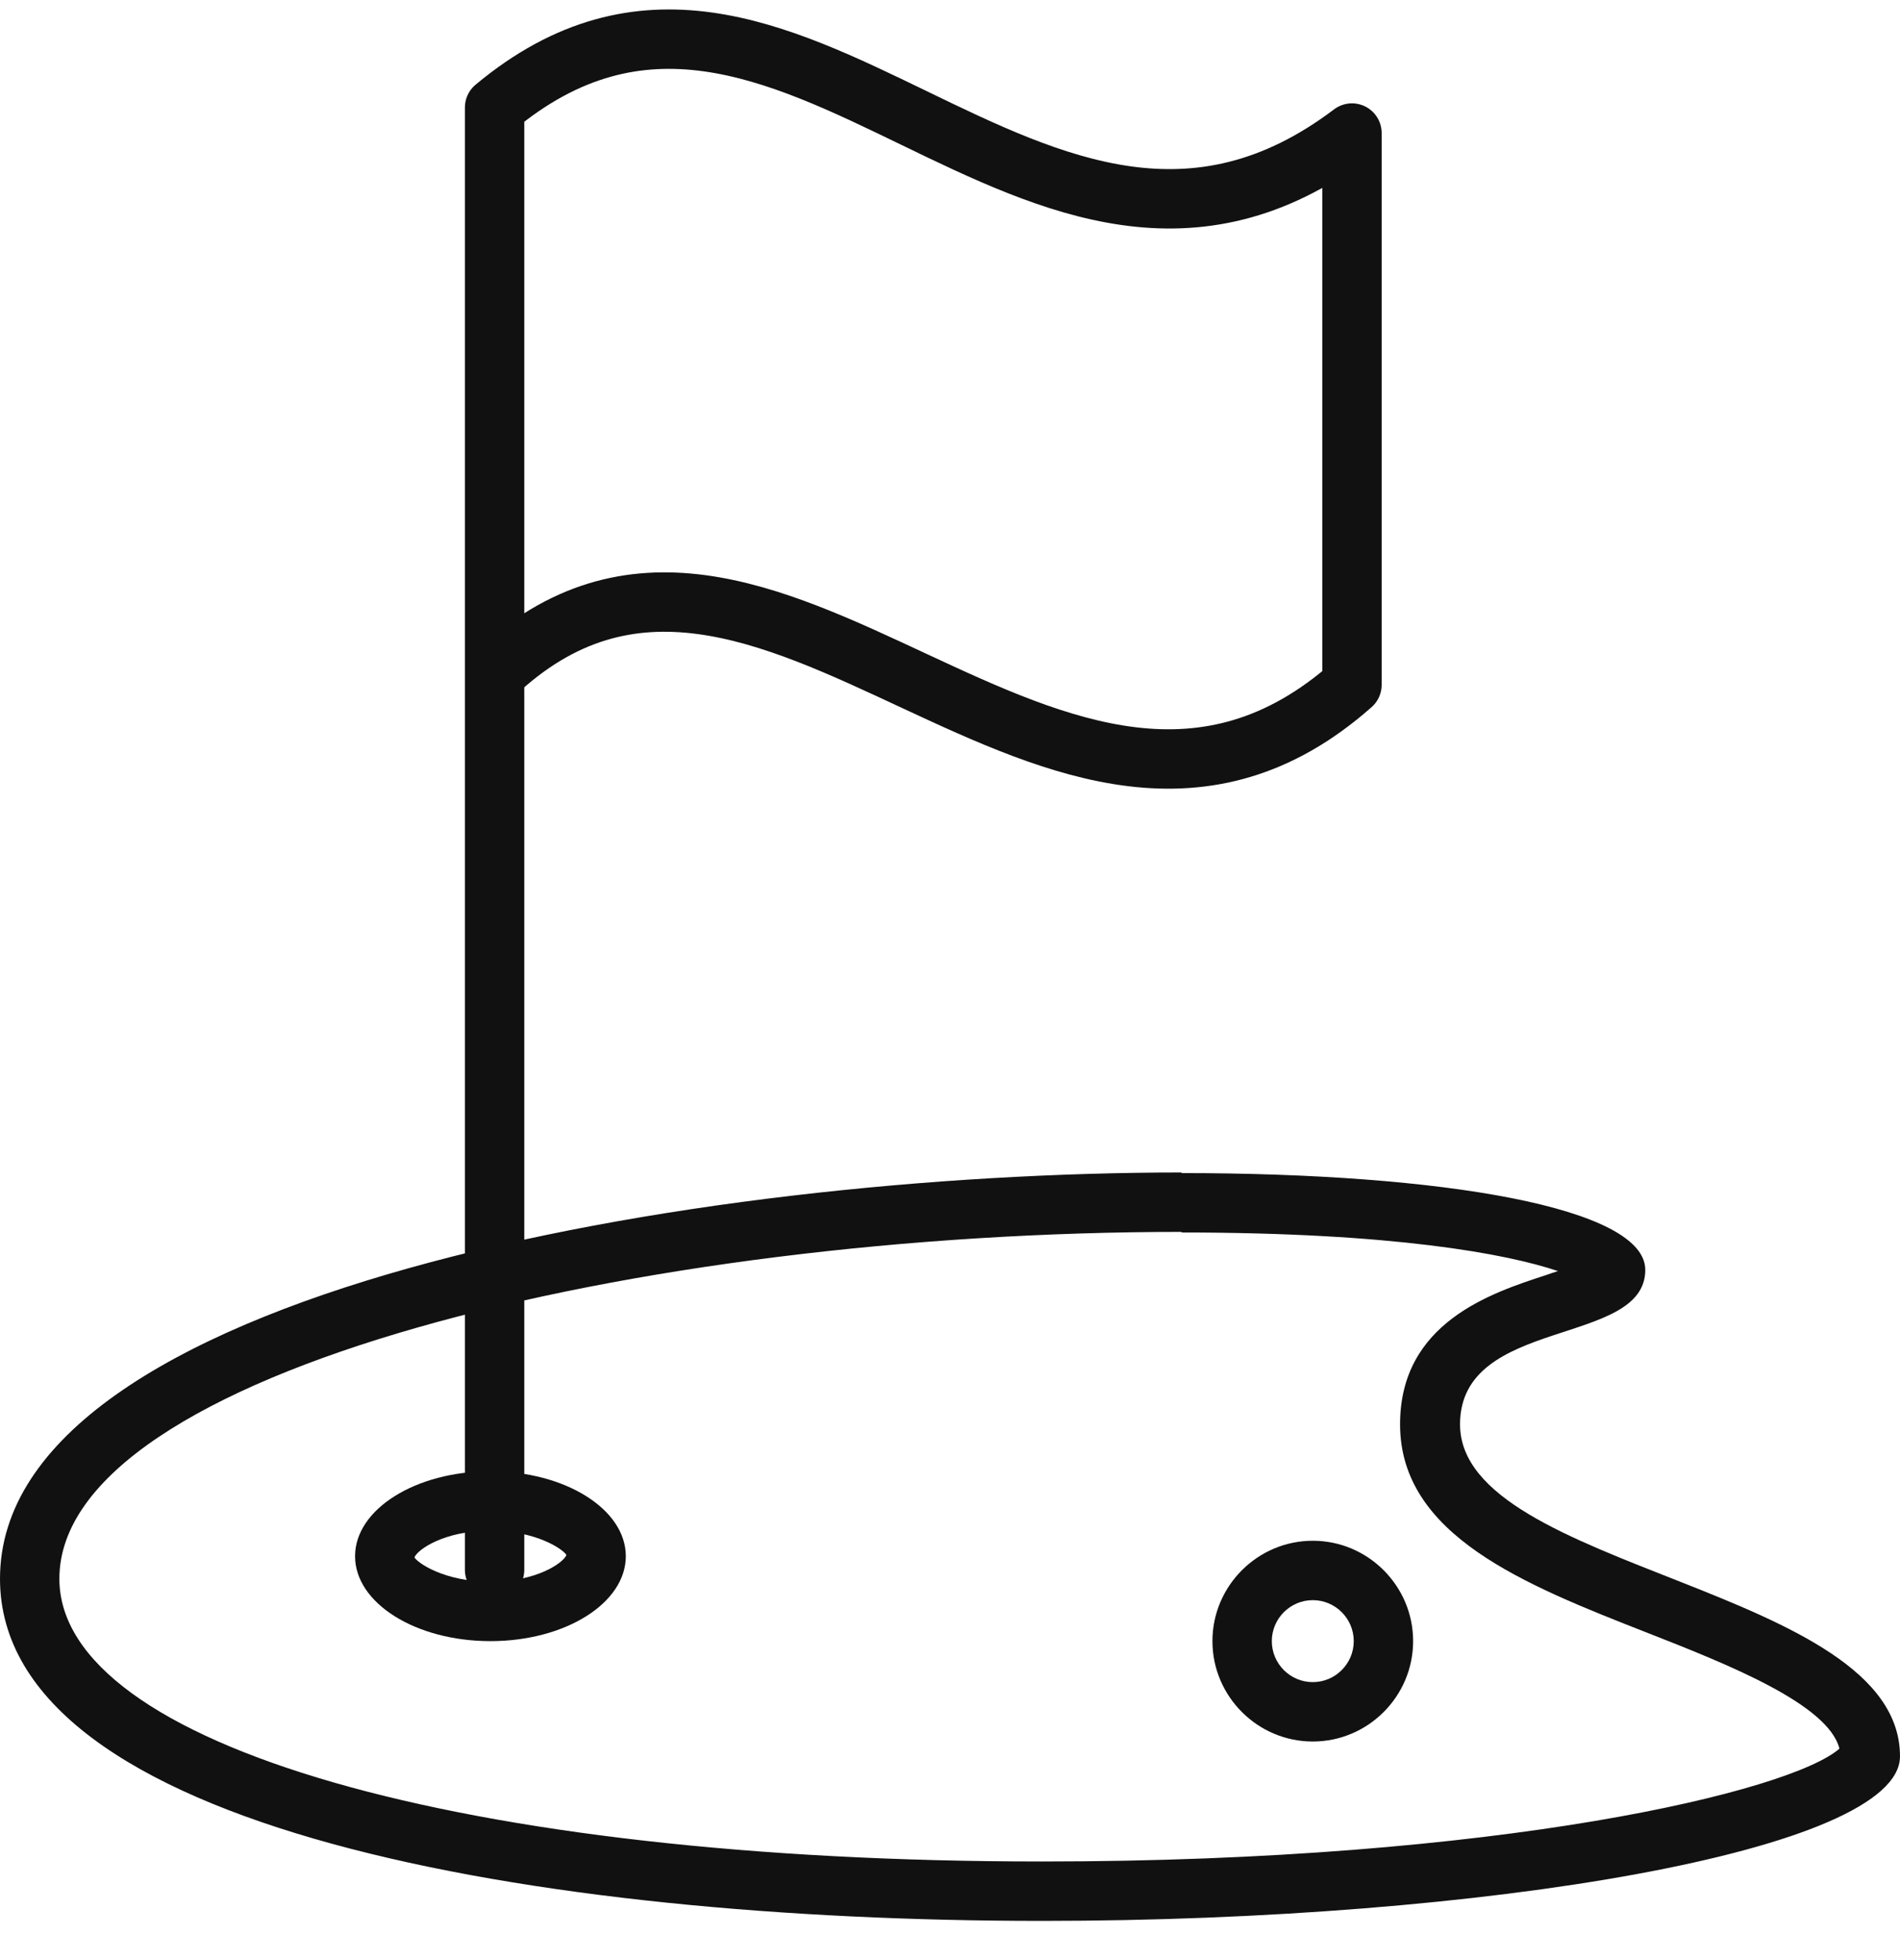 <svg width="32" height="33" viewBox="0 0 32 33" fill="none" xmlns="http://www.w3.org/2000/svg">
<path d="M8.33 26.43V1.81C13.27 -2.31 17.44 6.27 22.77 2.24V11.53C17.83 15.9 12.88 7.05 8.33 11.35" stroke="#111111" stroke-linecap="round" stroke-linejoin="round"/>
<path d="M8.26 25.77C9.04 25.77 9.49 26.09 9.54 26.18C9.49 26.31 9.04 26.63 8.26 26.63C7.48 26.63 7.03 26.31 6.98 26.22C7.03 26.09 7.48 25.77 8.26 25.77ZM8.26 24.77C7 24.77 5.98 25.41 5.98 26.2C5.98 26.99 7 27.63 8.26 27.63C9.52 27.63 10.54 26.99 10.54 26.2C10.54 25.41 9.52 24.77 8.26 24.77Z" fill="#111111"/>
<path d="M22.11 26.94C22.49 26.94 22.8 27.25 22.8 27.63C22.8 28.01 22.49 28.32 22.11 28.32C21.73 28.32 21.42 28.01 21.42 27.63C21.42 27.25 21.73 26.94 22.11 26.94ZM22.11 25.94C21.18 25.94 20.42 26.7 20.42 27.63C20.42 28.56 21.18 29.32 22.11 29.32C23.04 29.32 23.8 28.56 23.8 27.63C23.8 26.7 23.04 25.94 22.11 25.94Z" fill="#111111"/>
<path d="M19.9 20.75C23.47 20.75 25.38 21.11 26.24 21.4C26.17 21.42 26.09 21.45 26.03 21.47C25.11 21.77 23.58 22.27 23.58 23.98C23.58 25.85 25.68 26.68 27.72 27.48C29.1 28.02 30.79 28.69 30.98 29.44C30.16 30.16 25.26 31.34 17.55 31.34C7.81 31.34 1 29.38 1 26.58C1 23.09 10.77 20.74 19.9 20.74M19.9 19.74C11.71 19.74 0 21.76 0 26.58C0 30.8 9.07 32.34 17.55 32.34C25 32.34 32 31.16 32 29.57C32 26.71 24.59 26.45 24.59 23.98C24.59 22.16 27.71 22.68 27.71 21.38C27.71 20.33 24.31 19.75 19.9 19.75V19.74Z" fill="#111111"/>
</svg>
